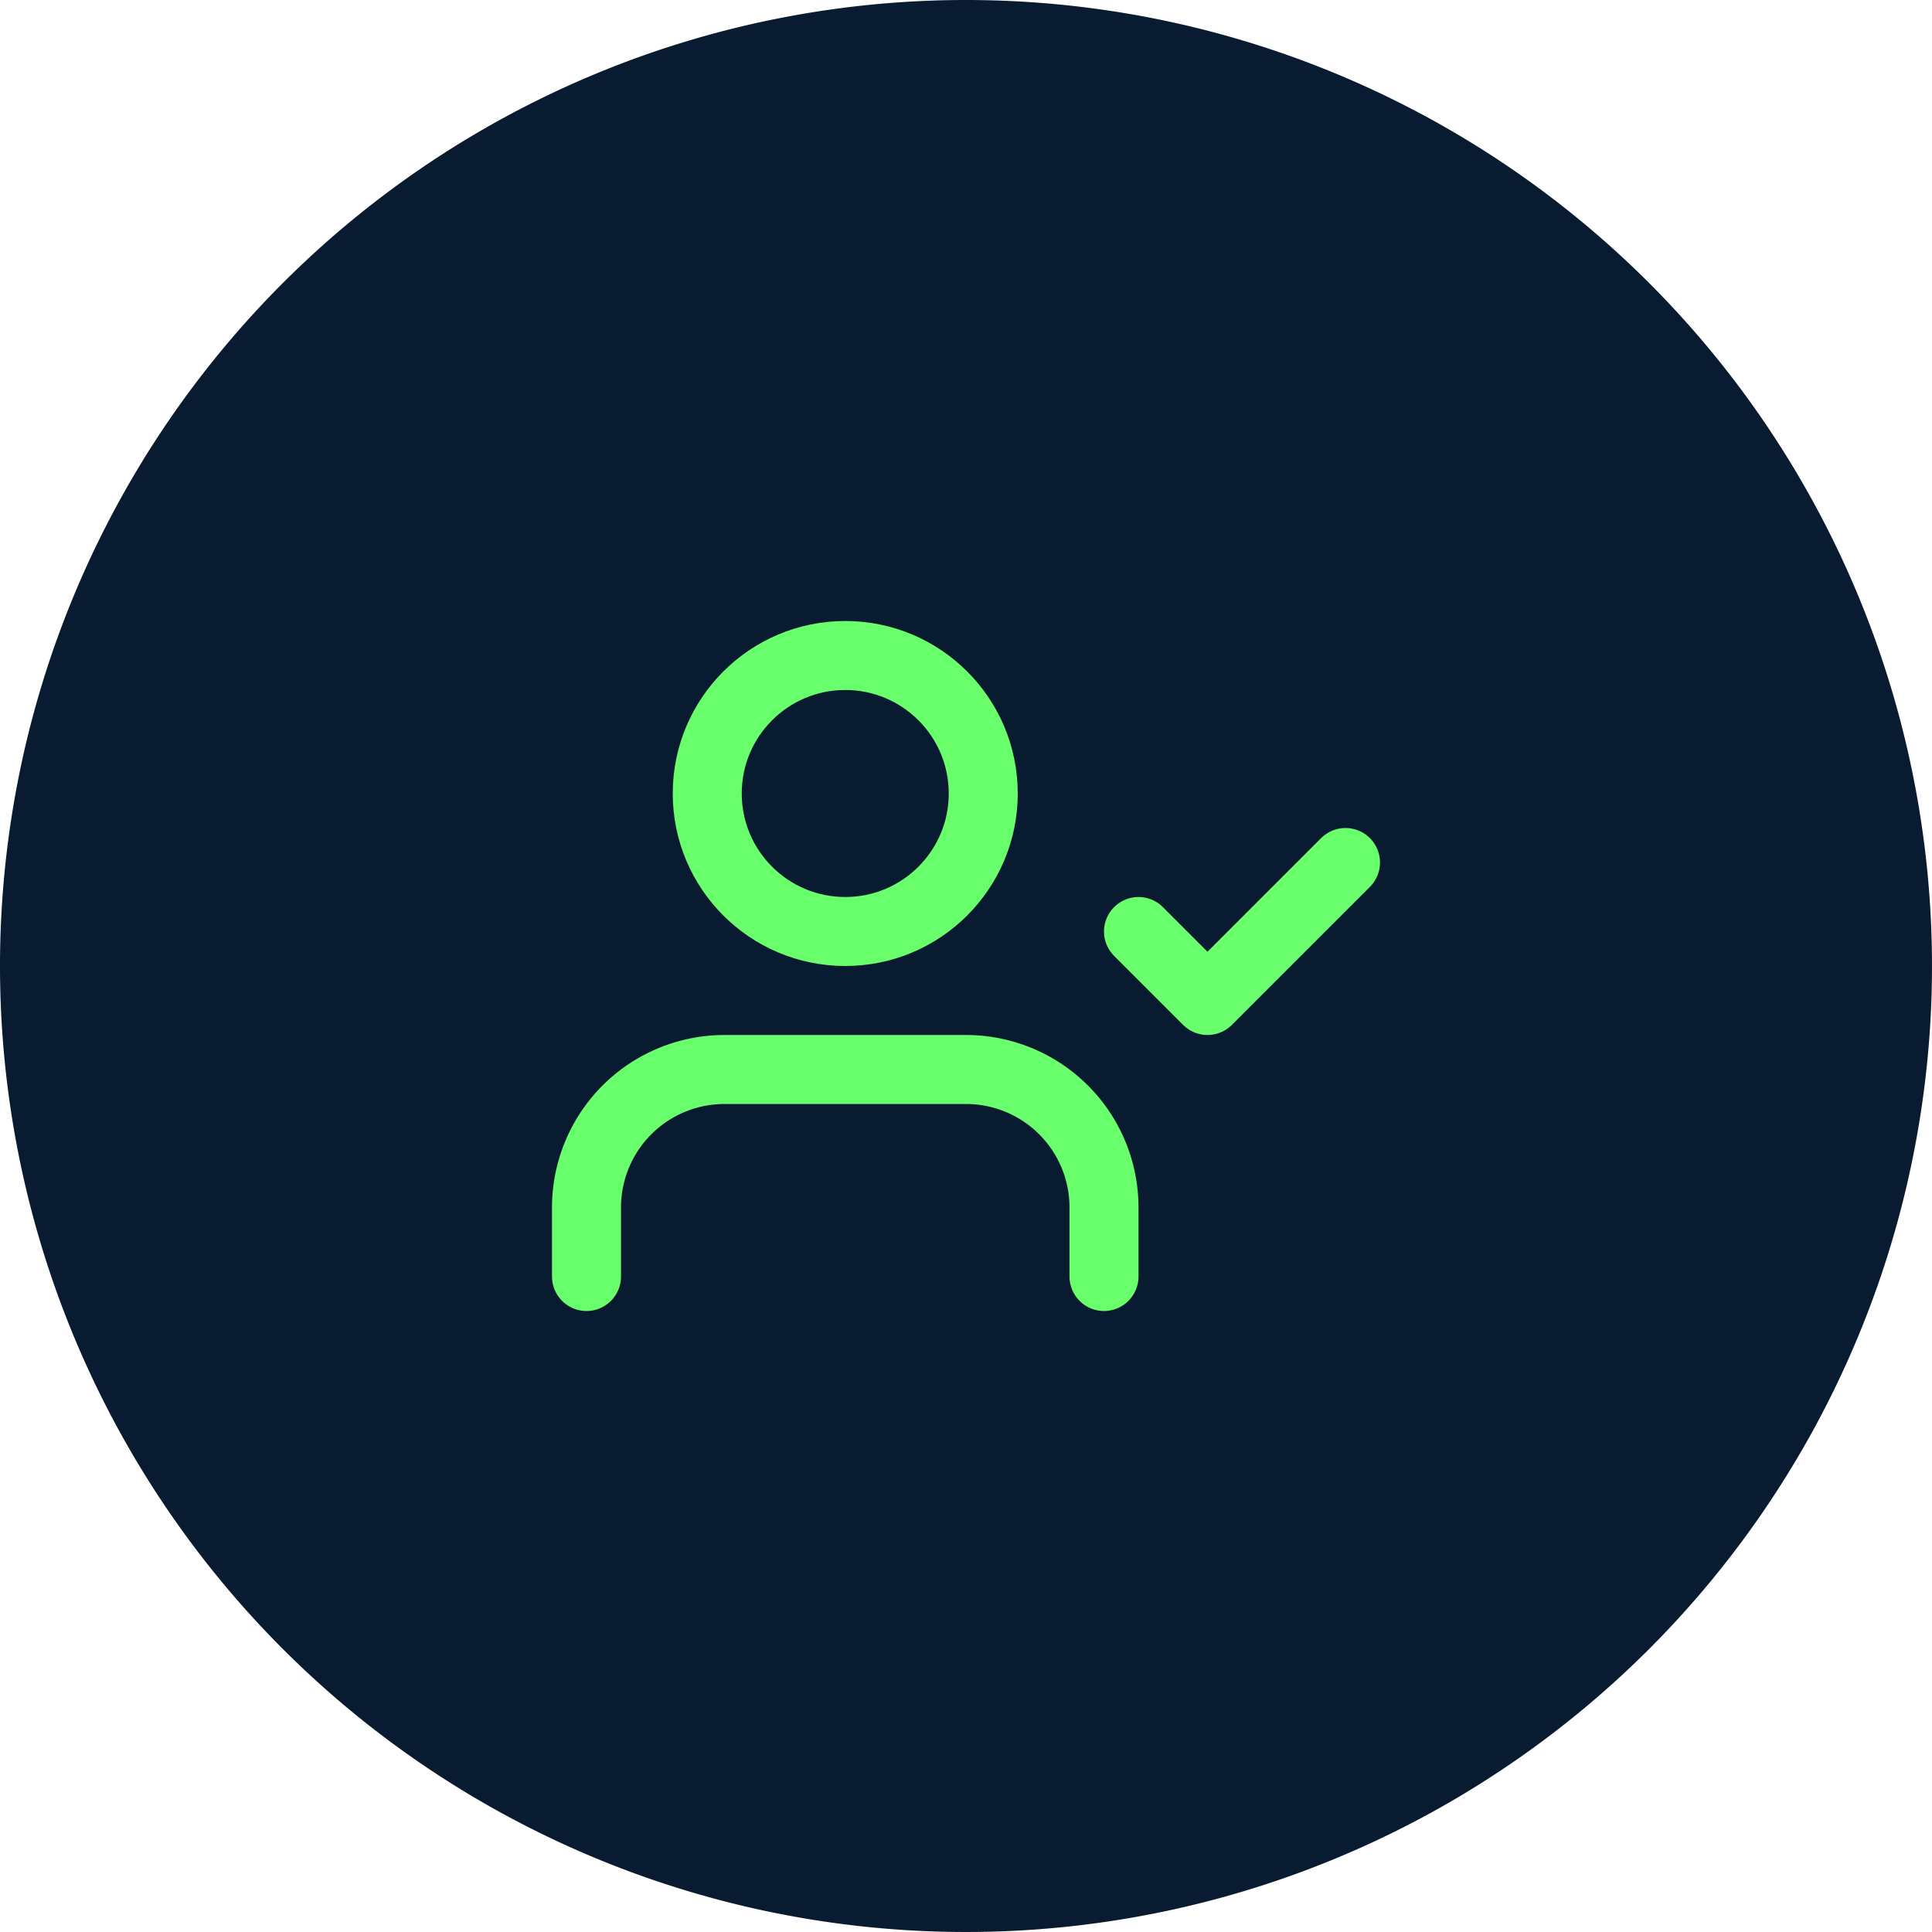 <svg id="Circle_Button_" data-name="Circle Button " xmlns="http://www.w3.org/2000/svg" width="56" height="56" viewBox="0 0 56 56">
  <path id="Area" d="M28,0A28,28,0,1,1,0,28,28,28,0,0,1,28,0Z" fill="#091b31"/>
  <g id="Icon_" data-name="Icon " transform="translate(16 16)">
    <rect id="Area-2" data-name="Area" width="24" height="24" fill="rgba(253,73,198,0.35)" opacity="0"/>
    <g id="Icon" transform="translate(-1 -1)">
      <path id="Path" d="M16,21V19a4,4,0,0,0-4-4H5a4,4,0,0,0-4,4v2" transform="translate(1 1)" fill="none" stroke="#69fe6b" stroke-linecap="round" stroke-linejoin="round" stroke-width="2"/>
      <circle id="Path-2" data-name="Path" cx="4" cy="4" r="4" transform="translate(5.5 4)" fill="none" stroke="#69fe6b" stroke-linecap="round" stroke-linejoin="round" stroke-width="2"/>
      <path id="Path-3" data-name="Path" d="M17,11l2,2,4-4" transform="translate(1 1)" fill="none" stroke="#69fe6b" stroke-linecap="round" stroke-linejoin="round" stroke-width="2"/>
    </g>
  </g>
</svg>
